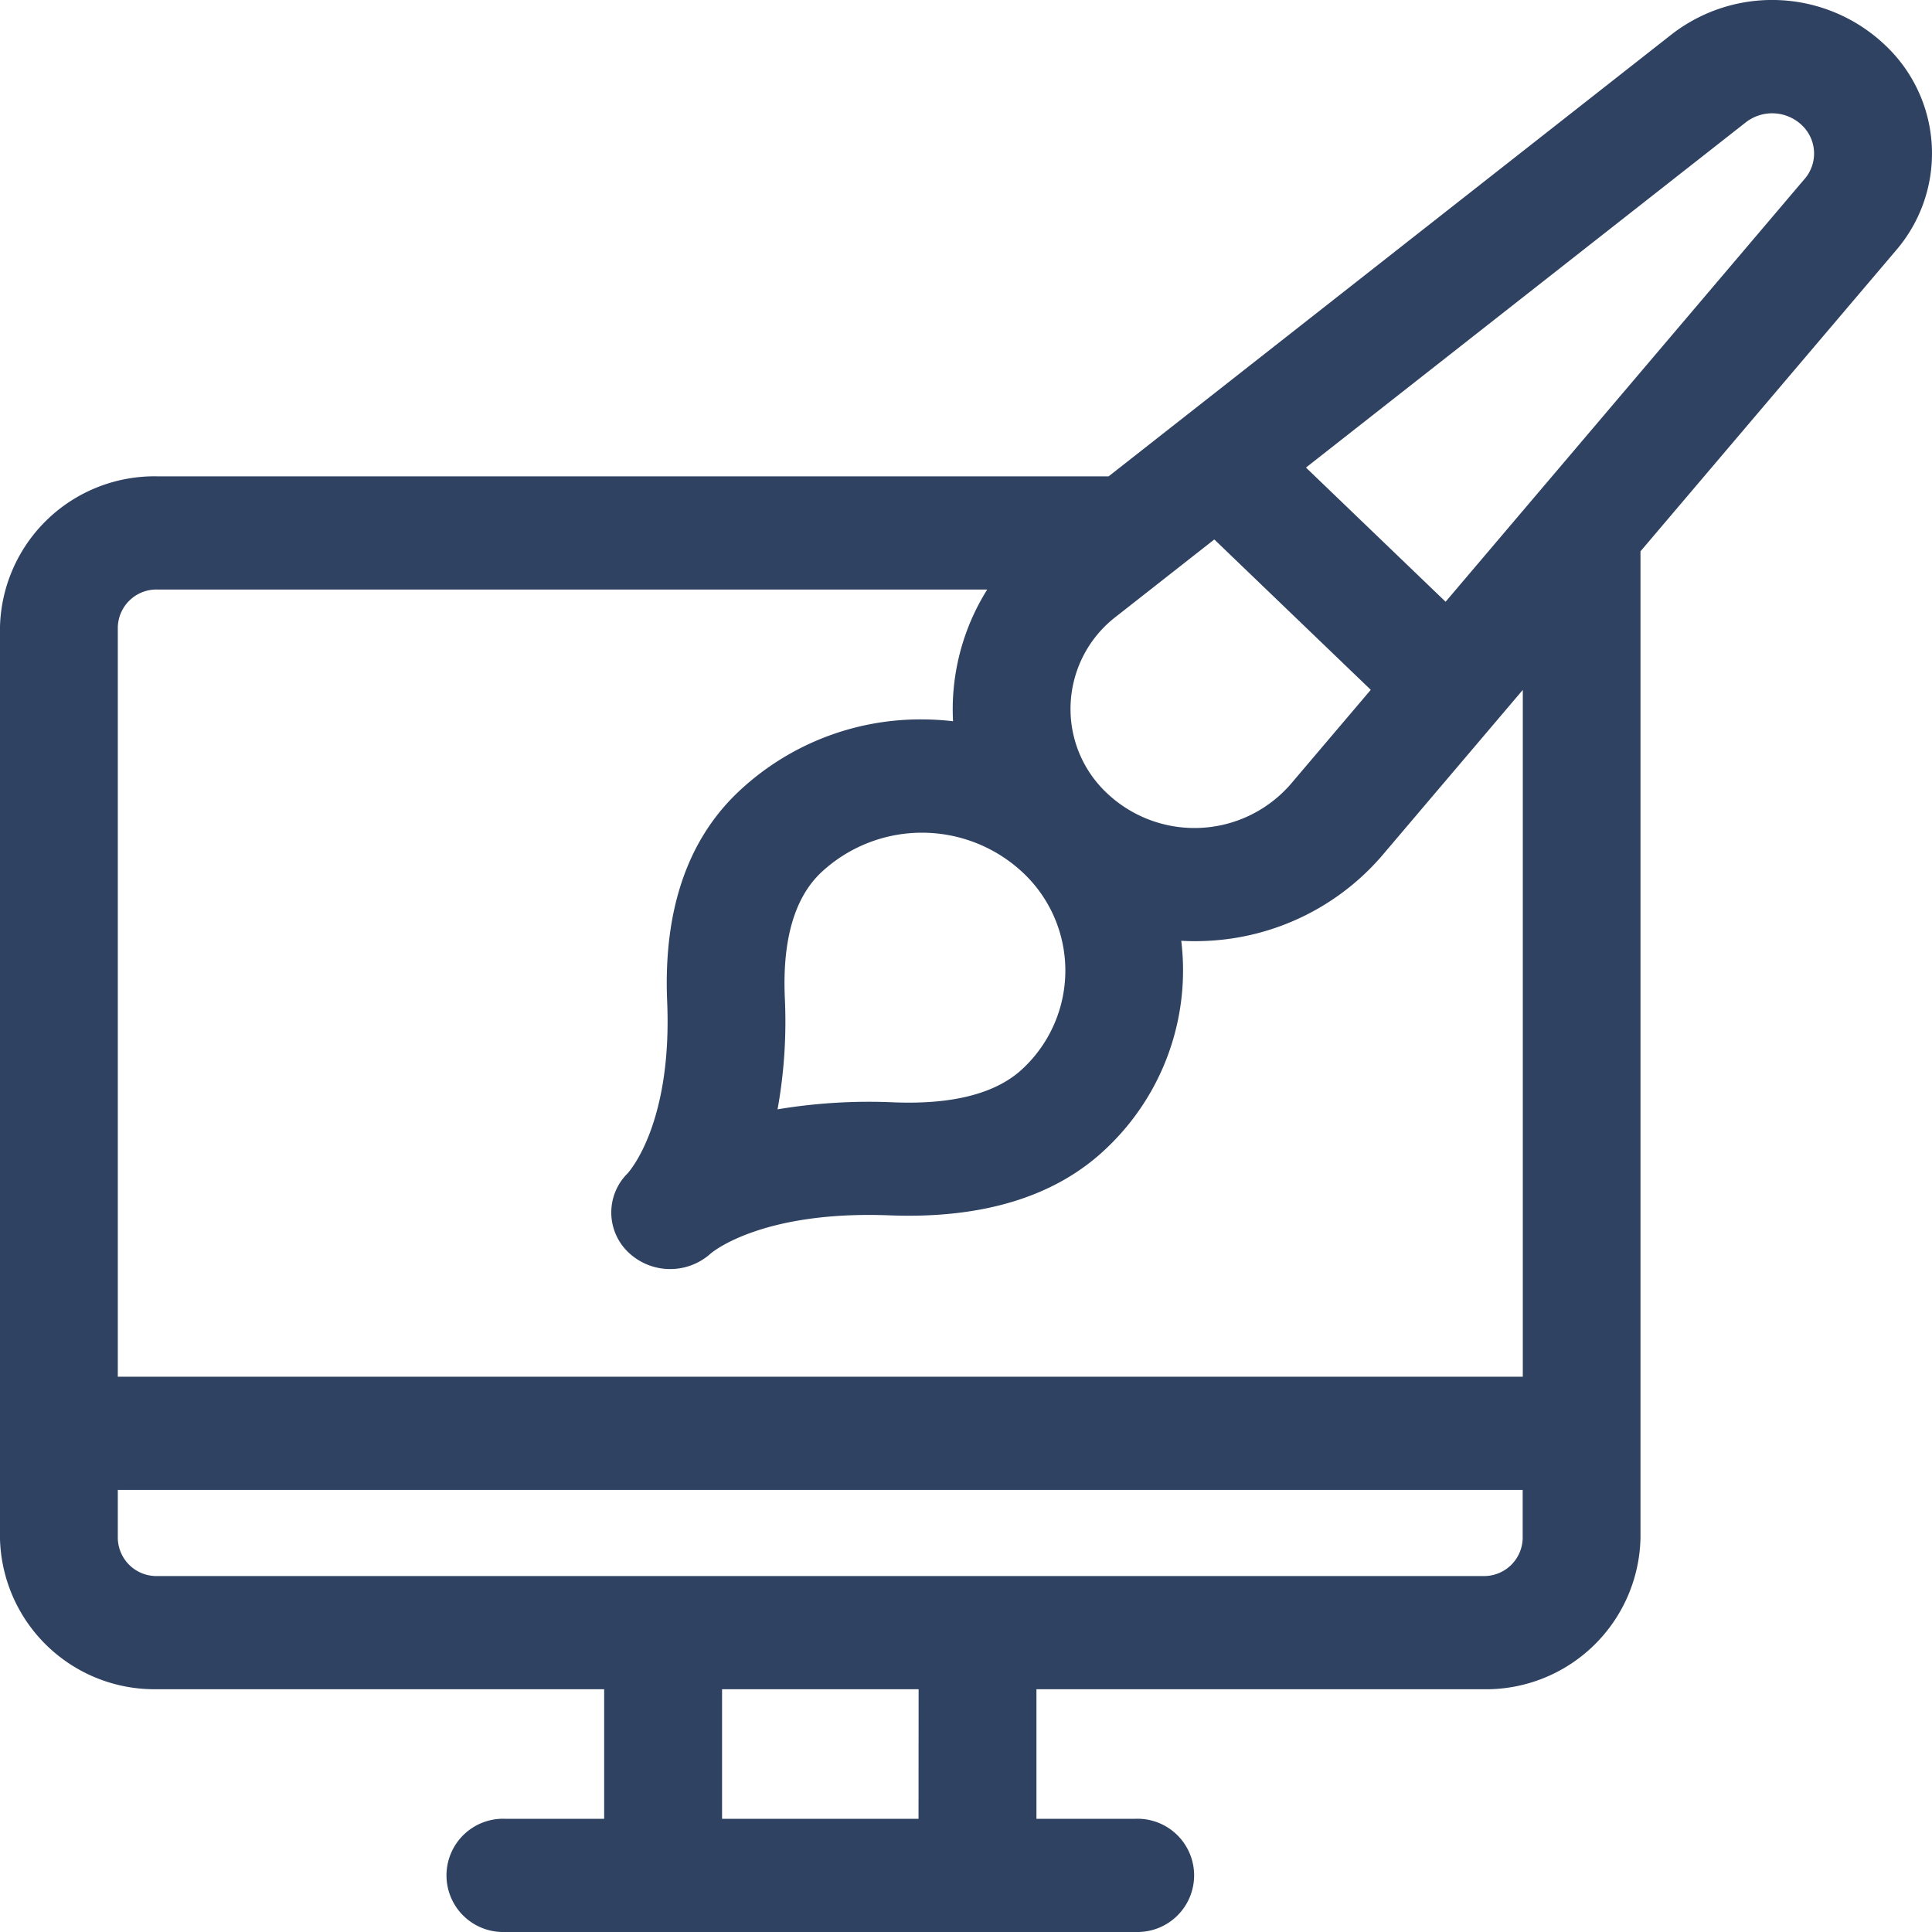 <svg xmlns="http://www.w3.org/2000/svg" width="80" height="80" viewBox="0 0 80 80">
  <g id="graphic-design" transform="translate(-10.001 0)">
    <path id="Path_64" data-name="Path 64" d="M88.058,1.867A6.789,6.789,0,0,0,79.2,1.439L55.907,19.724H16.513A6.4,6.4,0,0,0,10,25.979V63.692a6.4,6.4,0,0,0,6.511,6.255H35.018v5.365h-4.1a2.345,2.345,0,1,0,0,4.687h26.1a2.345,2.345,0,1,0,0-4.687h-4.1V69.948H71.418a6.4,6.4,0,0,0,6.512-6.255V22.829L88.505,10.375a6.153,6.153,0,0,0-.447-8.508ZM54.336,29.1a4.818,4.818,0,0,1,1.889-3.577l4.058-3.185,6.479,6.226-3.322,3.912a5.275,5.275,0,0,1-7.605.365A4.774,4.774,0,0,1,54.336,29.1ZM52.378,44.225c-1.081,1.039-2.881,1.517-5.349,1.421a23.058,23.058,0,0,0-4.831.289,20.512,20.512,0,0,0,.3-4.643c-.1-2.372.4-4.1,1.479-5.14a6.112,6.112,0,0,1,8.4,0A5.558,5.558,0,0,1,52.378,44.225ZM48.035,75.313H39.9V69.948h8.139Zm25.017-11.62a1.6,1.6,0,0,1-1.634,1.568H16.513a1.6,1.6,0,0,1-1.634-1.568v-2H73.052Zm0-6.687H14.879V25.979a1.6,1.6,0,0,1,1.634-1.568H50.88a9.359,9.359,0,0,0-1.415,4.454,9.19,9.19,0,0,0,0,1,11.446,11.446,0,0,0-1.289-.076,10.972,10.972,0,0,0-7.649,3.045c-2.083,2-3.06,4.909-2.9,8.643.208,4.969-1.507,6.964-1.64,7.111a2.279,2.279,0,0,0,.04,3.275,2.51,2.51,0,0,0,3.408.038c.153-.128,2.229-1.776,7.4-1.576,3.886.15,6.911-.789,8.994-2.79a10.138,10.138,0,0,0,3.085-8.579c.184.01.369.016.555.016q.248,0,.5-.012a10.175,10.175,0,0,0,7.252-3.52l5.836-6.873V57.006Zm-33.58-5.138s-.012.013-.038.036Zm-3.449-3.314-.037.036C36.01,48.565,36.023,48.553,36.023,48.553Zm48.7-41.142L69.86,24.917l-5.782-5.556L82.287,5.069a1.78,1.78,0,0,1,2.322.112,1.613,1.613,0,0,1,.117,2.23Z" fill="#2f4262"/>
  </g>
</svg>
